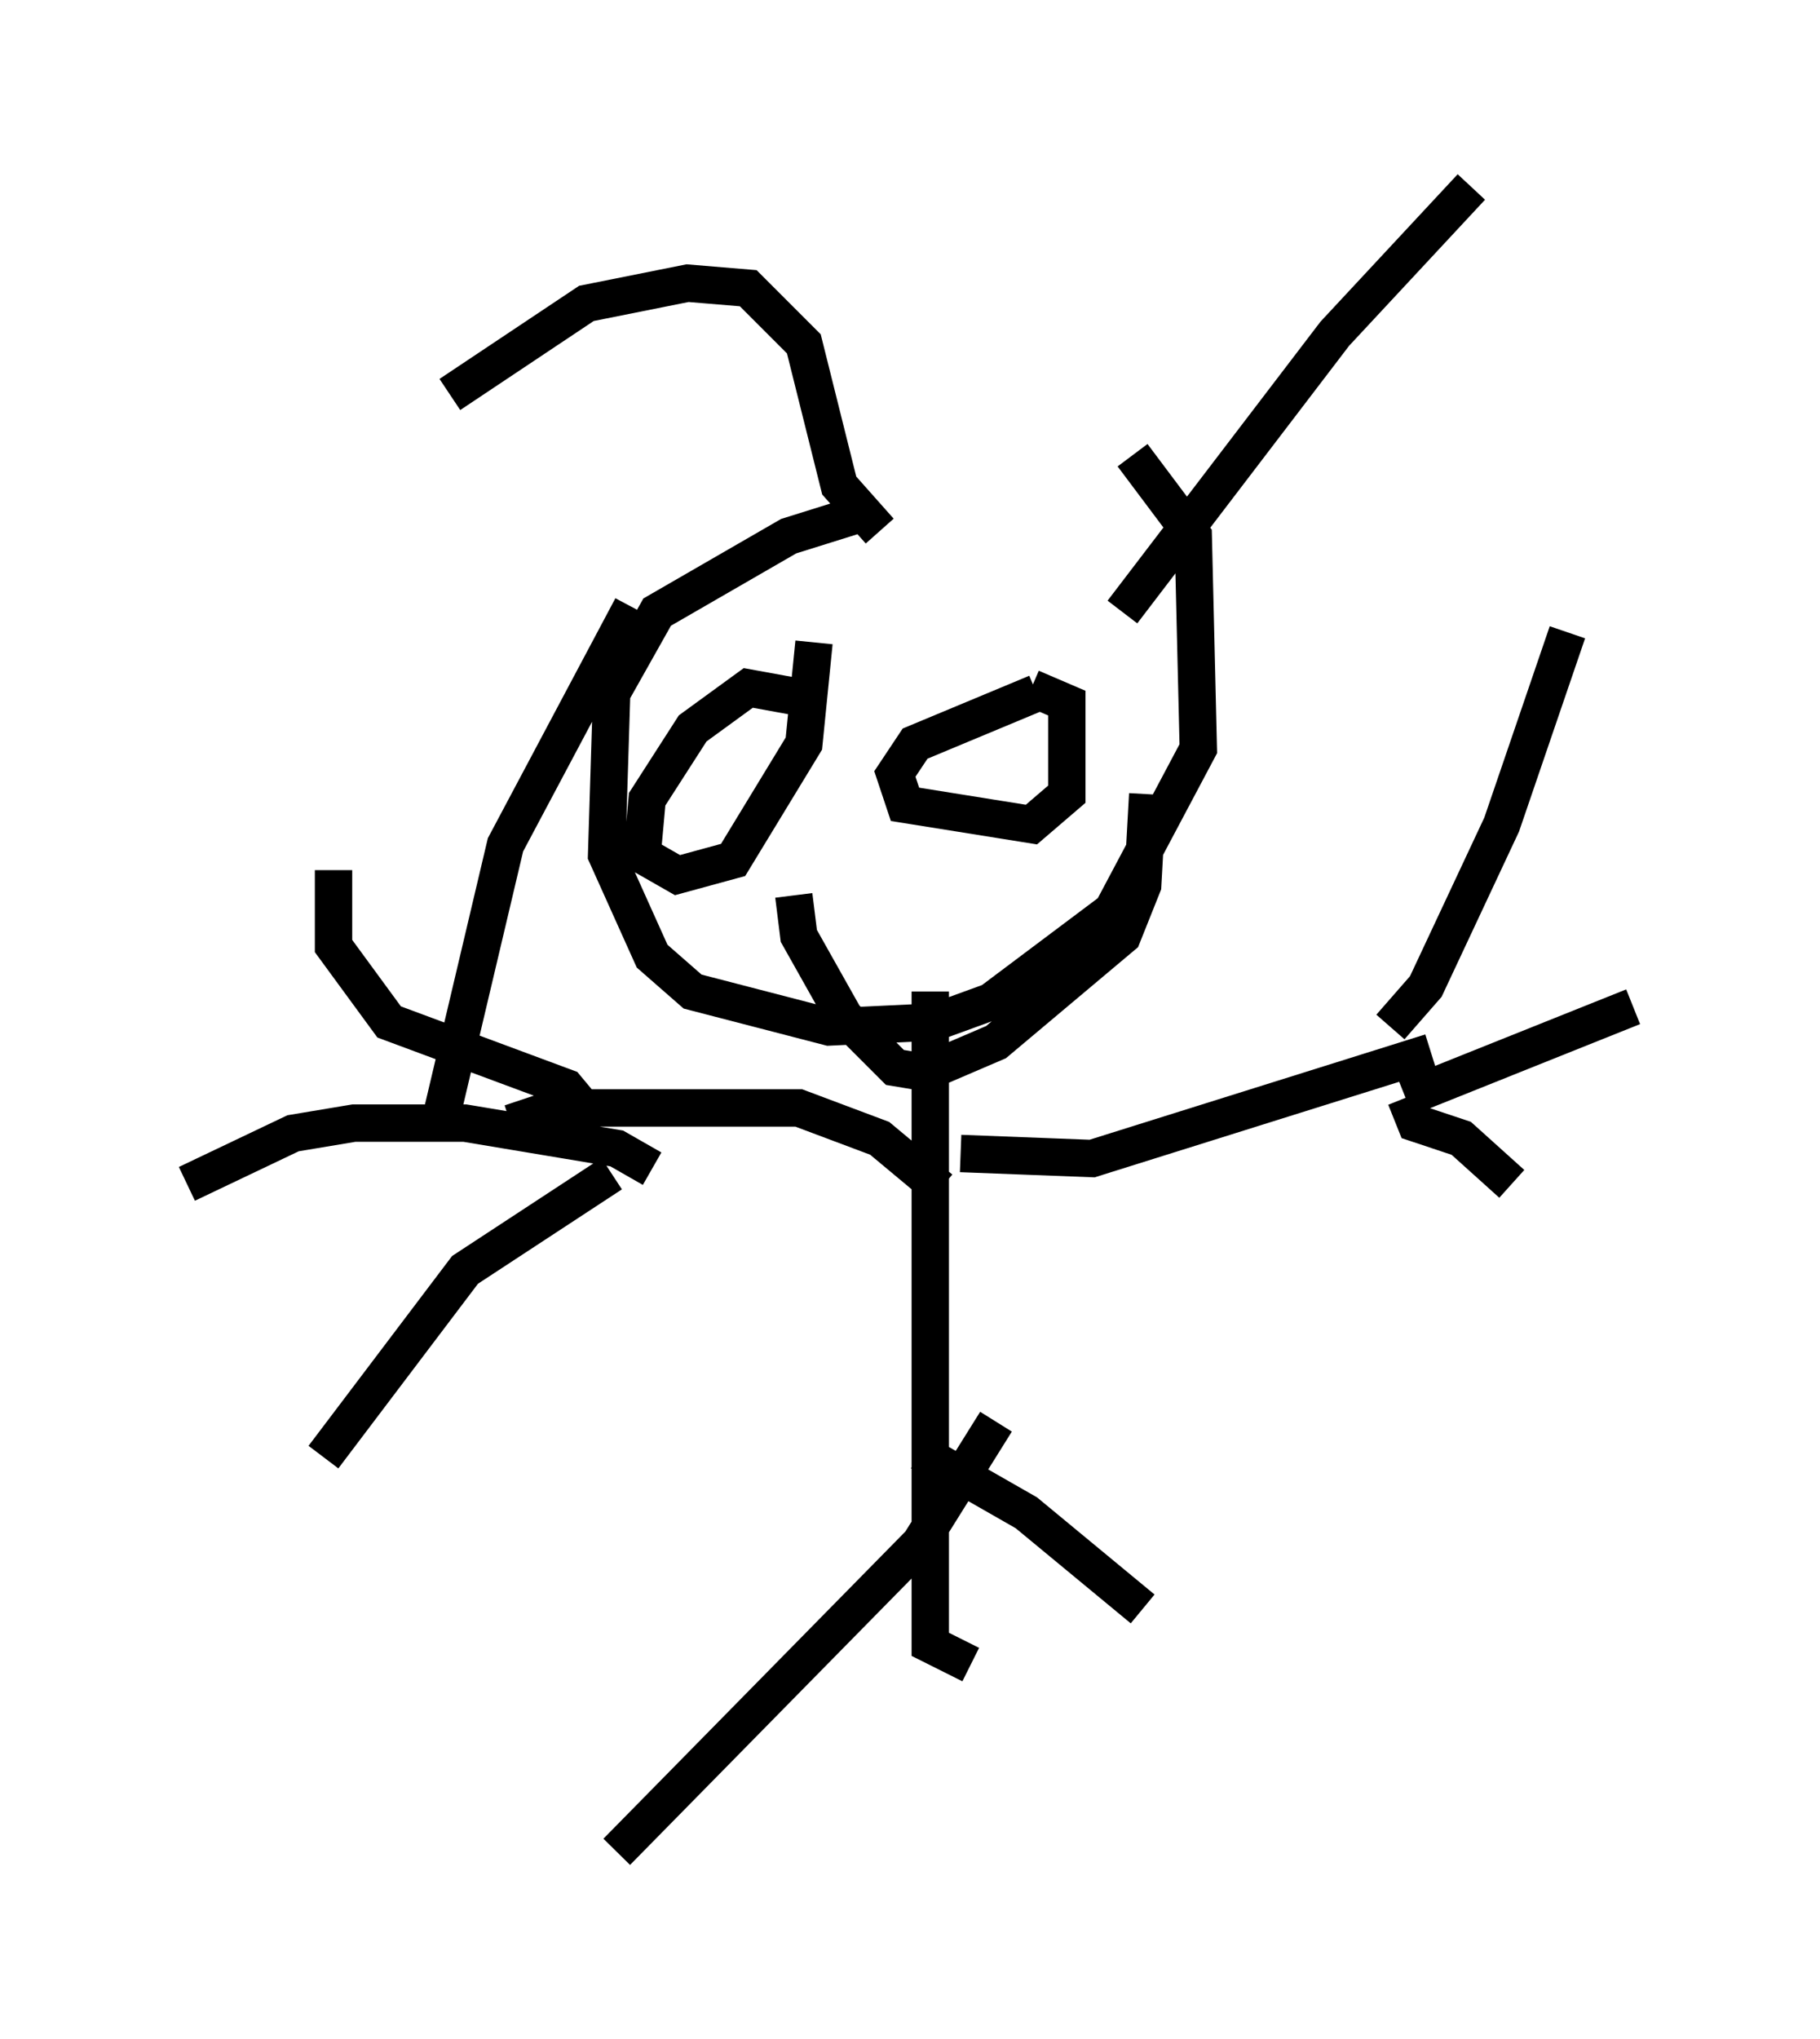 <?xml version="1.0" encoding="utf-8" ?>
<svg baseProfile="full" height="54.519" version="1.1" width="48.701" xmlns="http://www.w3.org/2000/svg" xmlns:ev="http://www.w3.org/2001/xml-events" xmlns:xlink="http://www.w3.org/1999/xlink"><defs /><rect fill="white" height="54.519" width="48.701" x="0" y="0" /><path d="M30.034, 13.39 m-6.766, 0.271 l-2.165, 0.677 -3.518, 2.03 l-1.218, 2.165 -0.135, 4.33 l1.218, 2.706 1.083, 0.947 l3.654, 0.947 2.842, -0.135 l1.488, -0.541 3.248, -2.436 l2.3, -4.33 -0.135, -5.683 l-1.624, -2.165 m-2.03, 4.601 l0.0, 0.0 m-4.601, -0.677 l0.0, 0.0 m4.465, 1.353 l0.0, 0.0 m-3.924, 0.947 l0.0, 0.0 m0.677, 8.119 l0.0, 17.456 1.083, 0.541 m-0.271, -13.667 l3.518, 0.135 9.066, -2.842 m-13.126, 3.654 l-1.624, -1.353 -2.165, -0.812 l-6.495, 0.0 -1.218, 0.406 m10.961, 8.796 l2.842, 1.624 3.112, 2.571 m-3.924, -5.007 l-2.03, 3.248 -8.119, 8.254 m20.703, -22.057 l0.947, -1.083 2.03, -4.33 l1.759, -5.142 m-4.33, 12.449 l0.271, 0.677 1.218, 0.406 l1.353, 1.218 m-2.842, -2.3 l6.089, -2.436 m-27.875, 2.977 l-0.677, -0.812 -4.736, -1.759 l-1.488, -2.03 0.0, -2.03 m8.525, 7.984 l-0.947, -0.541 -4.059, -0.677 l-2.977, 0.0 -1.624, 0.271 l-2.842, 1.353 m11.367, -0.271 l-3.924, 2.571 -3.789, 5.007 m19.08, -20.433 l-3.248, 1.353 -0.541, 0.812 l0.271, 0.812 3.383, 0.541 l0.947, -0.812 0.0, -2.436 l-0.947, -0.406 m-6.089, 0.271 l-1.488, -0.271 -1.488, 1.083 l-1.218, 1.894 -0.135, 1.488 l0.947, 0.541 1.488, -0.406 l1.894, -3.112 0.271, -2.706 m-0.541, 6.766 l0.135, 1.083 1.218, 2.165 l1.353, 1.353 0.812, 0.135 l1.894, -0.812 3.383, -2.842 l0.541, -1.353 0.135, -2.436 m-0.677, -4.871 l5.683, -7.442 3.654, -3.924 m-15.832, 9.202 l-1.083, -1.218 -0.947, -3.789 l-1.488, -1.488 -1.624, -0.135 l-2.706, 0.541 -3.654, 2.436 m4.871, 5.683 l-3.383, 6.36 -1.759, 7.442 " fill="none" stroke="black" stroke-width="1" /></svg>